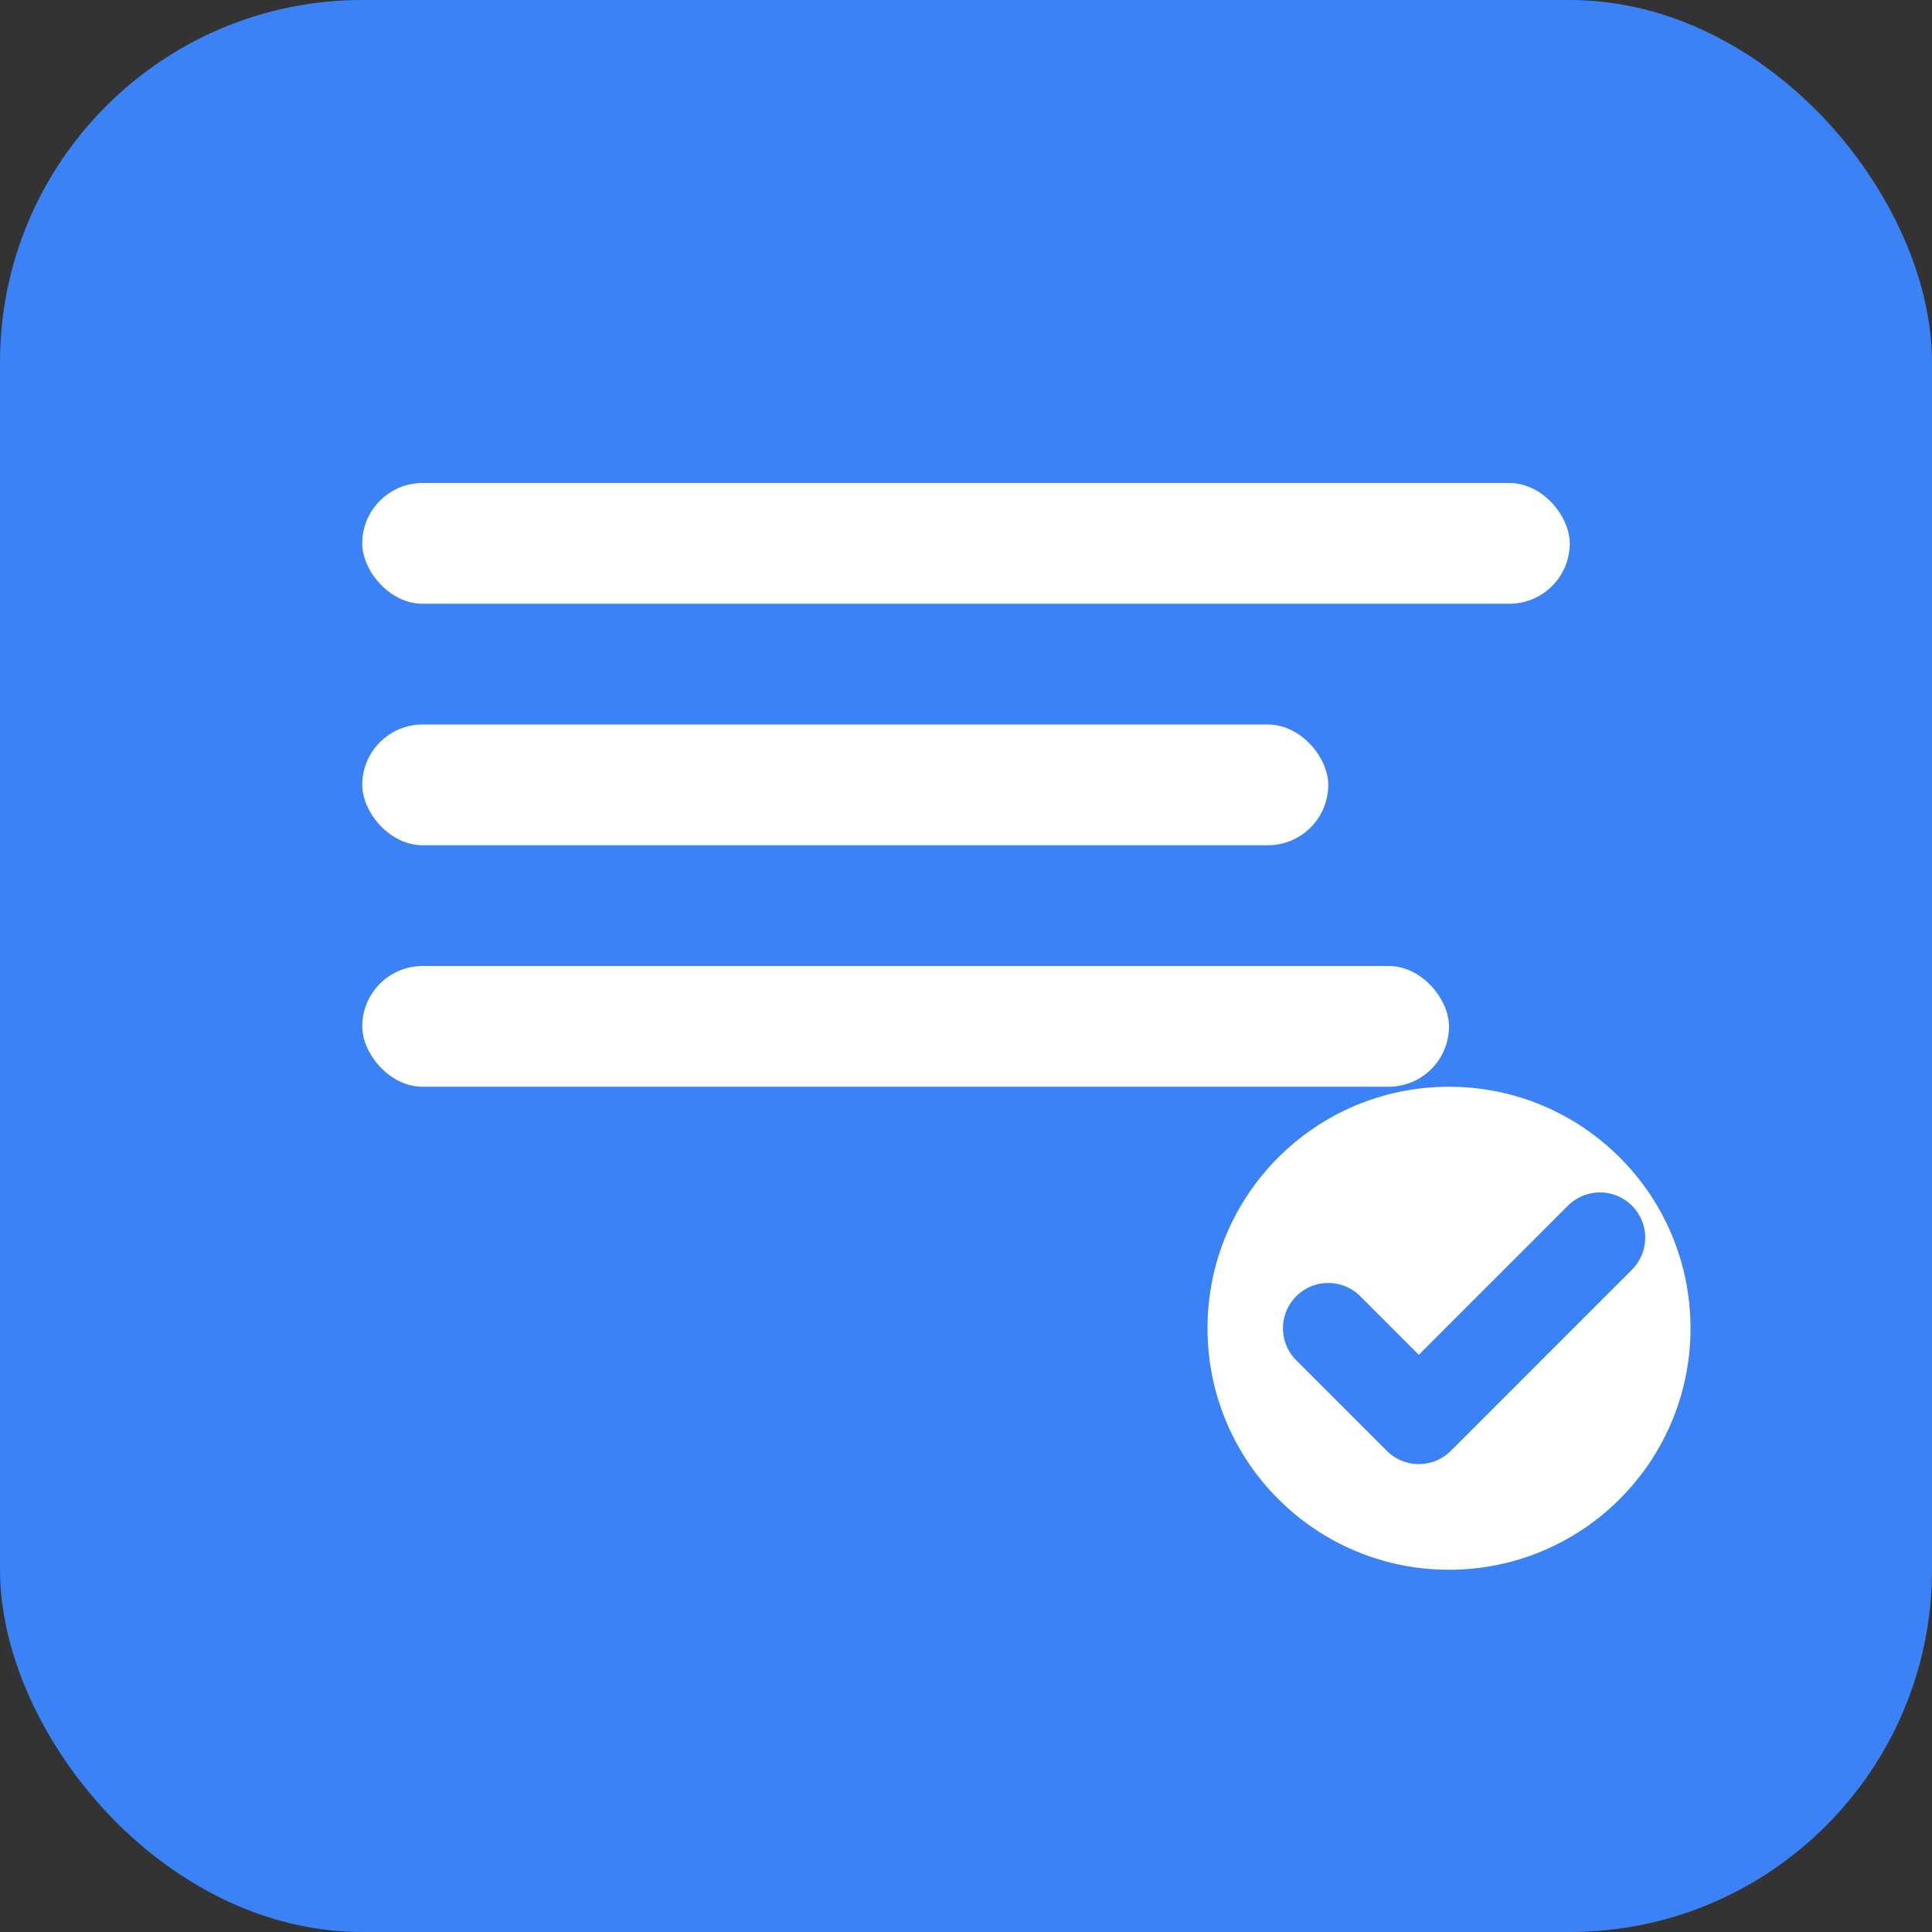 <svg xmlns="http://www.w3.org/2000/svg" viewBox="0 0 32 32" fill="none">
  <rect x="0" y="0" width="32" height="32" fill="#333333" stroke="none"/>
  <rect width="32" height="32" rx="6" fill="#3B82F6"/>
  <rect x="6" y="8" width="20" height="2" rx="1" fill="white"/>
  <rect x="6" y="12" width="16" height="2" rx="1" fill="white"/>
  <rect x="6" y="16" width="18" height="2" rx="1" fill="white"/>
  <circle cx="24" cy="22" r="4" fill="white"/>
  <path d="M22 22l1.5 1.5 3-3" stroke="#3B82F6" stroke-width="1.5" stroke-linecap="round" stroke-linejoin="round"/>
</svg>
